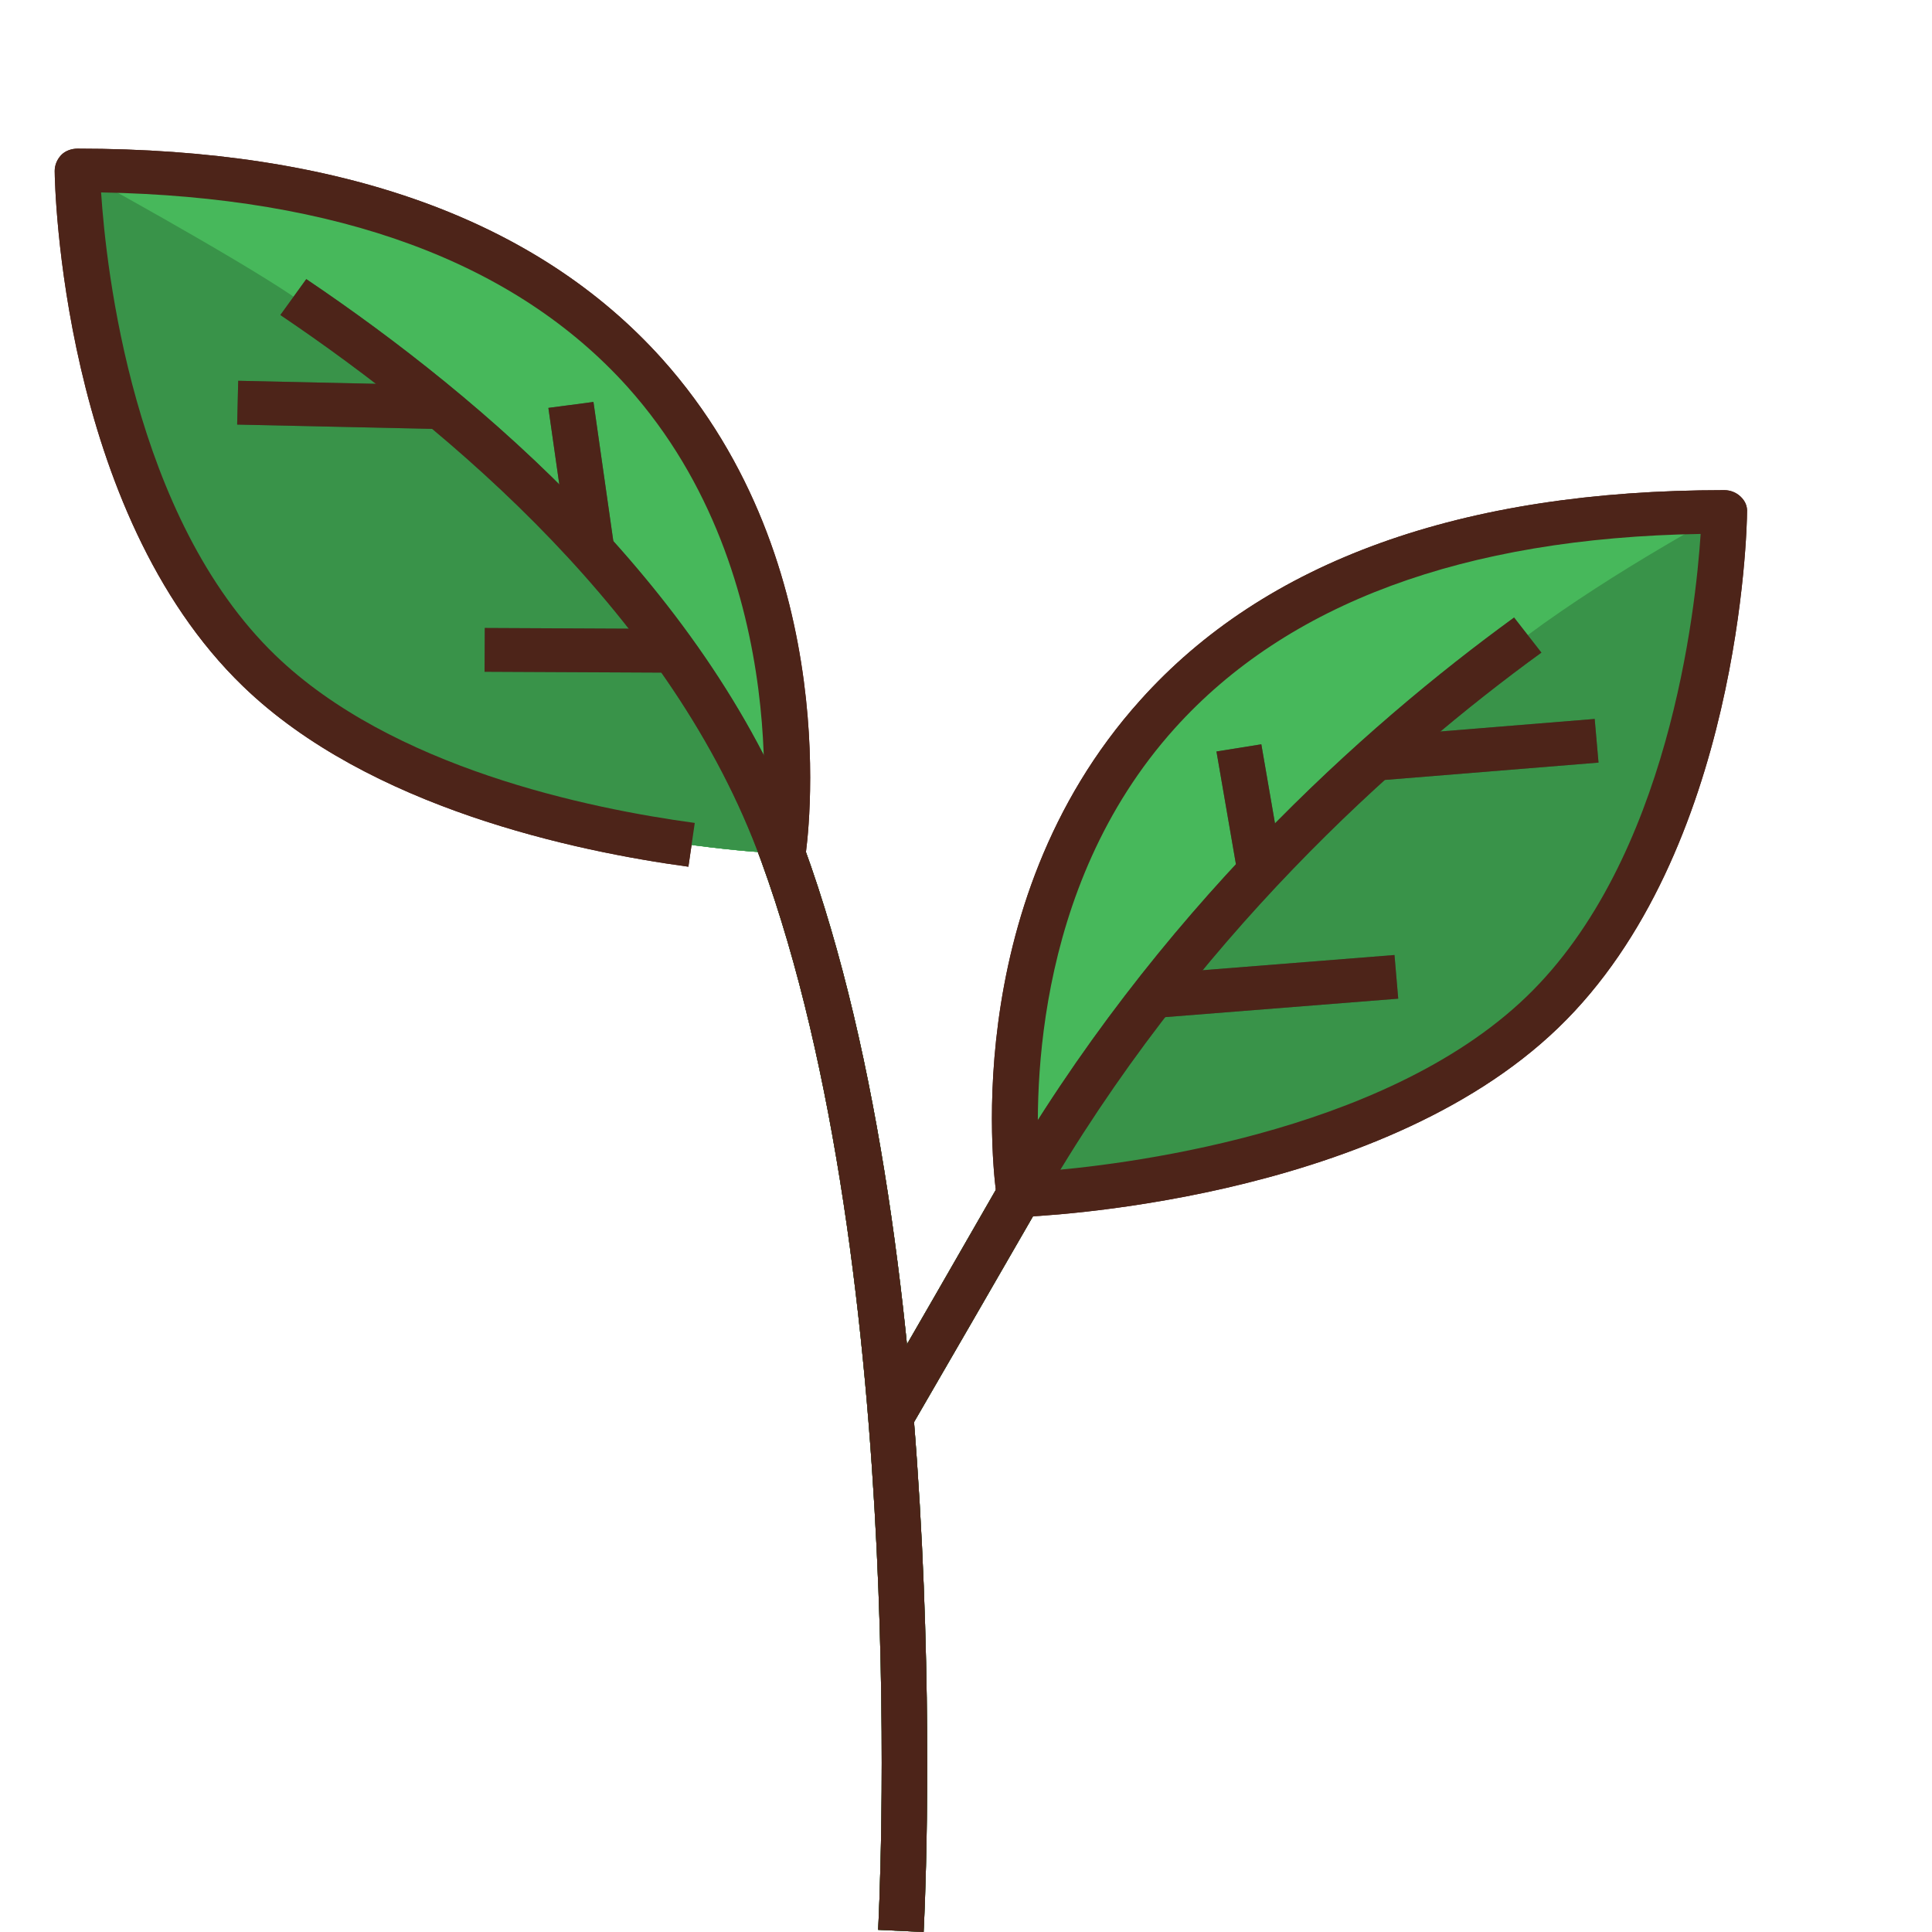 <svg width="64" height="64" viewBox="0 0 64 64" fill="none" xmlns="http://www.w3.org/2000/svg">
<path d="M33.76 39.589C33.76 39.589 30.294 16.962 57.119 16.962C57.119 16.962 56.968 27.869 51.091 33.54C45.214 39.212 33.76 39.589 33.76 39.589Z" fill="#47B85B"/>
<path d="M57.12 16.962C57.12 16.962 56.969 27.884 51.091 33.54C45.214 39.197 33.761 39.589 33.761 39.589C38.839 30.727 45.681 24.693 50.609 21.038C53.503 18.891 57.12 16.962 57.12 16.962Z" fill="#399349"/>
<path d="M25.924 28.275C25.924 28.275 29.39 5.648 2.565 5.648C2.565 5.648 2.716 16.556 8.593 22.227C14.471 27.898 25.924 28.275 25.924 28.275Z" fill="#47B85B"/>
<path d="M25.924 28.275C25.924 28.275 14.456 27.884 8.593 22.227C2.716 16.57 2.565 5.648 2.565 5.648C2.565 5.648 7.689 8.448 9.724 9.826C15.405 13.698 22.925 20.037 25.924 28.275Z" fill="#399349"/>
<path d="M30.596 64L29.089 63.928C29.104 63.71 30.235 42.302 25.216 28.523C22.293 20.473 14.938 14.25 9.287 10.435L10.146 9.246C15.978 13.177 23.574 19.631 26.633 28.044C31.757 42.084 30.611 63.783 30.596 64Z" fill="#2B6E37"/>
<path d="M7.891 12.614L14.627 12.763L14.593 14.214L7.856 14.065L7.891 12.614Z" fill="#2B6E37"/>
<path d="M19.659 13.315L20.346 18.13L18.853 18.327L18.166 13.512L19.659 13.315Z" fill="#2B6E37"/>
<path d="M16.059 20.803L22.313 20.833L22.306 22.283L16.052 22.253L16.059 20.803Z" fill="#2B6E37"/>
<path d="M30.173 47.291L28.862 46.58C30.189 44.288 31.605 41.822 33.097 39.226C38.281 30.204 45.229 24.04 50.156 20.457L51.061 21.618C46.253 25.113 39.472 31.133 34.423 39.937C32.931 42.533 31.5 44.999 30.173 47.291Z" fill="#2B6E37"/>
<path d="M52.826 23.816L52.953 25.262L45.635 25.856L45.509 24.41L52.826 23.816Z" fill="#2B6E37"/>
<path d="M41.783 24.656L42.482 28.703L40.996 28.941L40.297 24.894L41.783 24.656Z" fill="#2B6E37"/>
<path d="M46.194 31.636L46.318 33.082L38.264 33.72L38.141 32.274L46.194 31.636Z" fill="#2B6E37"/>
<path d="M22.804 28.711C19.082 28.203 12.225 26.767 8.051 22.735C2.038 16.933 1.812 6.113 1.812 5.664C1.812 5.475 1.887 5.286 2.023 5.141C2.158 4.996 2.369 4.924 2.565 4.924C11.276 4.924 17.786 7.274 21.93 11.886C28.064 18.732 26.738 27.986 26.677 28.377L25.185 28.16L25.924 28.261L25.185 28.16C25.2 28.073 26.466 19.153 20.785 12.814C17.062 8.68 11.2 6.519 3.349 6.374C3.514 8.884 4.404 17.151 9.121 21.705C12.979 25.433 19.489 26.782 23.015 27.261L22.804 28.711Z" fill="#4D2419"/>
<path d="M33.761 40.314C33.384 40.314 33.068 40.053 33.023 39.69C32.962 39.299 31.621 30.045 37.77 23.199C41.899 18.587 48.409 16.237 57.12 16.237C57.316 16.237 57.511 16.309 57.662 16.454C57.813 16.599 57.888 16.773 57.873 16.977C57.873 17.441 57.647 28.246 51.619 34.048C45.606 39.85 34.258 40.3 33.776 40.314H33.761ZM56.336 17.687C48.484 17.818 42.637 19.993 38.915 24.127C34.123 29.45 34.273 36.616 34.439 38.806C36.986 38.617 45.787 37.616 50.564 33.018C55.281 28.479 56.17 20.211 56.336 17.687Z" fill="#4D2419"/>
<path d="M30.596 64L29.089 63.928C29.104 63.71 30.235 42.302 25.216 28.523C22.293 20.473 14.938 14.25 9.287 10.435L10.146 9.246C15.978 13.177 23.574 19.631 26.633 28.044C31.757 42.084 30.611 63.783 30.596 64Z" fill="#4D2419"/>
<path d="M7.891 12.614L14.627 12.763L14.593 14.214L7.856 14.065L7.891 12.614Z" fill="#4D2419"/>
<path d="M19.659 13.315L20.346 18.13L18.853 18.327L18.166 13.512L19.659 13.315Z" fill="#4D2419"/>
<path d="M16.059 20.803L22.313 20.833L22.306 22.283L16.052 22.253L16.059 20.803Z" fill="#4D2419"/>
<path d="M30.173 47.291L28.862 46.58C30.189 44.288 31.605 41.822 33.097 39.226C38.281 30.204 45.229 24.04 50.156 20.457L51.061 21.618C46.253 25.113 39.472 31.133 34.423 39.937C32.931 42.533 31.5 44.999 30.173 47.291Z" fill="#4D2419"/>
<path d="M52.826 23.816L52.953 25.262L45.635 25.856L45.509 24.41L52.826 23.816Z" fill="#4D2419"/>
<path d="M41.783 24.656L42.482 28.703L40.996 28.941L40.297 24.894L41.783 24.656Z" fill="#4D2419"/>
<path d="M46.194 31.636L46.318 33.082L38.264 33.72L38.141 32.274L46.194 31.636Z" fill="#4D2419"/>
<path d="M33.76 39.589C33.76 39.589 30.294 16.962 57.119 16.962C57.119 16.962 56.968 27.869 51.091 33.54C45.214 39.212 33.76 39.589 33.76 39.589Z" fill="#47B85B"/>
<path d="M57.12 16.962C57.12 16.962 56.969 27.884 51.091 33.54C45.214 39.197 33.761 39.589 33.761 39.589C38.839 30.727 45.681 24.693 50.609 21.038C53.503 18.891 57.12 16.962 57.12 16.962Z" fill="#399349"/>
<path d="M25.924 28.275C25.924 28.275 29.39 5.648 2.565 5.648C2.565 5.648 2.716 16.556 8.593 22.227C14.471 27.898 25.924 28.275 25.924 28.275Z" fill="#47B85B"/>
<path d="M25.924 28.275C25.924 28.275 14.456 27.884 8.593 22.227C2.716 16.57 2.565 5.648 2.565 5.648C2.565 5.648 7.689 8.448 9.724 9.826C15.405 13.698 22.925 20.037 25.924 28.275Z" fill="#399349"/>
<path d="M30.596 64L29.089 63.928C29.104 63.71 30.235 42.302 25.216 28.523C22.293 20.473 14.938 14.25 9.287 10.435L10.146 9.246C15.978 13.177 23.574 19.631 26.633 28.044C31.757 42.084 30.611 63.783 30.596 64Z" fill="#2B6E37"/>
<path d="M7.891 12.614L14.627 12.763L14.593 14.214L7.856 14.065L7.891 12.614Z" fill="#2B6E37"/>
<path d="M19.659 13.315L20.346 18.13L18.853 18.327L18.166 13.512L19.659 13.315Z" fill="#2B6E37"/>
<path d="M16.059 20.803L22.313 20.833L22.306 22.283L16.052 22.253L16.059 20.803Z" fill="#2B6E37"/>
<path d="M30.173 47.291L28.862 46.58C30.189 44.288 31.605 41.822 33.097 39.226C38.281 30.204 45.229 24.04 50.156 20.457L51.061 21.618C46.253 25.113 39.472 31.133 34.423 39.937C32.931 42.533 31.5 44.999 30.173 47.291Z" fill="#2B6E37"/>
<path d="M52.826 23.816L52.953 25.262L45.635 25.856L45.509 24.41L52.826 23.816Z" fill="#2B6E37"/>
<path d="M41.783 24.656L42.482 28.703L40.996 28.941L40.297 24.894L41.783 24.656Z" fill="#2B6E37"/>
<path d="M46.194 31.636L46.318 33.082L38.264 33.72L38.141 32.274L46.194 31.636Z" fill="#2B6E37"/>
<path d="M22.804 28.711C19.082 28.203 12.225 26.767 8.051 22.735C2.038 16.933 1.812 6.113 1.812 5.664C1.812 5.475 1.887 5.286 2.023 5.141C2.158 4.996 2.369 4.924 2.565 4.924C11.276 4.924 17.786 7.274 21.93 11.886C28.064 18.732 26.738 27.986 26.677 28.377L25.185 28.16L25.924 28.261L25.185 28.16C25.2 28.073 26.466 19.153 20.785 12.814C17.062 8.68 11.2 6.519 3.349 6.374C3.514 8.884 4.404 17.151 9.121 21.705C12.979 25.433 19.489 26.782 23.015 27.261L22.804 28.711Z" fill="#4D2419"/>
<path d="M33.761 40.314C33.384 40.314 33.068 40.053 33.023 39.69C32.962 39.299 31.621 30.045 37.77 23.199C41.899 18.587 48.409 16.237 57.12 16.237C57.316 16.237 57.511 16.309 57.662 16.454C57.813 16.599 57.888 16.773 57.873 16.977C57.873 17.441 57.647 28.246 51.619 34.048C45.606 39.85 34.258 40.3 33.776 40.314H33.761ZM56.336 17.687C48.484 17.818 42.637 19.993 38.915 24.127C34.123 29.45 34.273 36.616 34.439 38.806C36.986 38.617 45.787 37.616 50.564 33.018C55.281 28.479 56.17 20.211 56.336 17.687Z" fill="#4D2419"/>
<path d="M30.596 64L29.089 63.928C29.104 63.71 30.235 42.302 25.216 28.523C22.293 20.473 14.938 14.25 9.287 10.435L10.146 9.246C15.978 13.177 23.574 19.631 26.633 28.044C31.757 42.084 30.611 63.783 30.596 64Z" fill="#4D2419"/>
<path d="M7.891 12.614L14.627 12.763L14.593 14.214L7.856 14.065L7.891 12.614Z" fill="#4D2419"/>
<path d="M19.659 13.315L20.346 18.13L18.853 18.327L18.166 13.512L19.659 13.315Z" fill="#4D2419"/>
<path d="M16.059 20.803L22.313 20.833L22.306 22.283L16.052 22.253L16.059 20.803Z" fill="#4D2419"/>
<path d="M30.173 47.291L28.862 46.58C30.189 44.288 31.605 41.822 33.097 39.226C38.281 30.204 45.229 24.04 50.156 20.457L51.061 21.618C46.253 25.113 39.472 31.133 34.423 39.937C32.931 42.533 31.5 44.999 30.173 47.291Z" fill="#4D2419"/>
<path d="M52.826 23.816L52.953 25.262L45.635 25.856L45.509 24.41L52.826 23.816Z" fill="#4D2419"/>
<path d="M41.783 24.656L42.482 28.703L40.996 28.941L40.297 24.894L41.783 24.656Z" fill="#4D2419"/>
<path d="M46.194 31.636L46.318 33.082L38.264 33.72L38.141 32.274L46.194 31.636Z" fill="#4D2419"/>
</svg>

